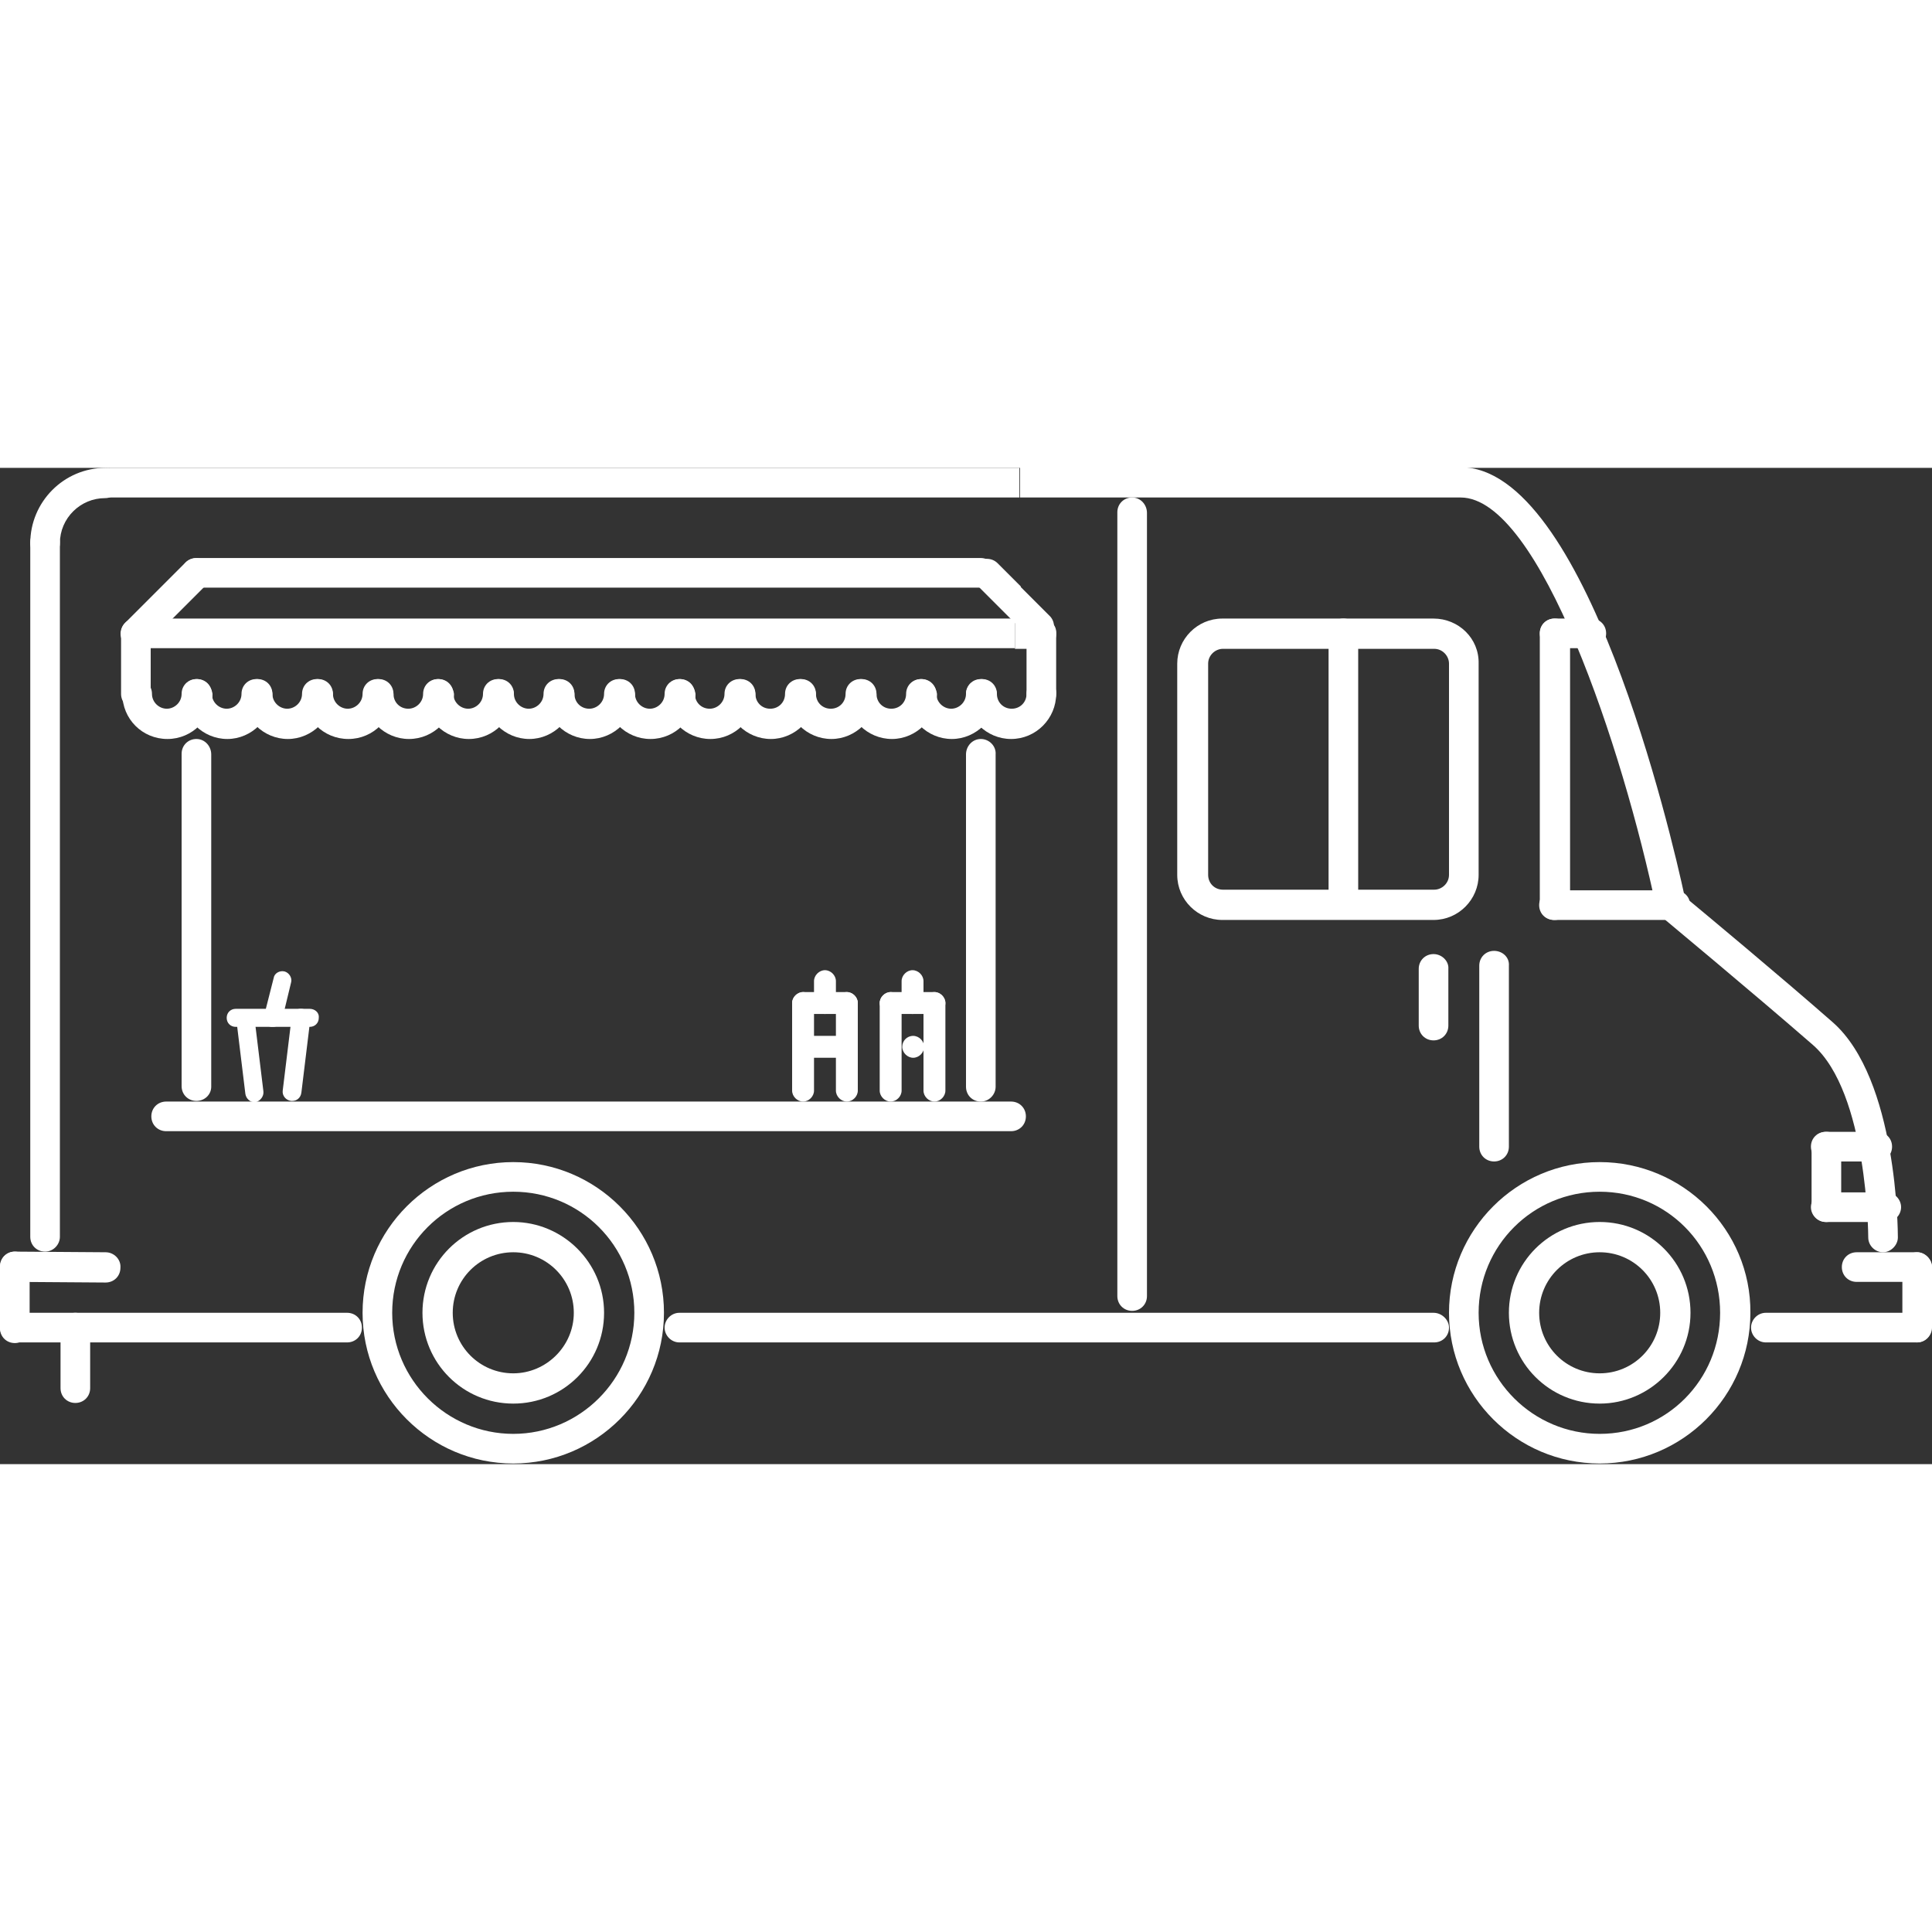 <?xml version="1.0" encoding="utf-8"?>
<!-- Generator: Adobe Illustrator 16.0.4, SVG Export Plug-In . SVG Version: 6.00 Build 0)  -->
<!DOCTYPE svg PUBLIC "-//W3C//DTD SVG 1.1//EN" "http://www.w3.org/Graphics/SVG/1.1/DTD/svg11.dtd">
<svg version="1.1" id="Capa_1" xmlns="http://www.w3.org/2000/svg" xmlns:xlink="http://www.w3.org/1999/xlink" x="0px" y="0px"
	 width="50px" height="50px" viewBox="0 2.27 30 15.47" style="enable-background:new 0 2.27 30 15.47;" xml:space="preserve">
<rect x="0" y="2.27" width="30" height="15.47" fill="#333333" stroke="none"/>
<g>
	<g>
		<path style="fill:#FFFFFF;" d="M14.18,11.09L14.18,11.09c-0.1,0-0.17,0.08-0.17,0.17c0,0.09,0.08,0.17,0.17,0.17
			c0.09,0,0.17-0.08,0.17-0.17C14.35,11.17,14.27,11.09,14.18,11.09z"/>
	</g>
</g>
<g>
	<g>
		<path style="fill:#FFFFFF;" d="M15.83,2.27H1.71c-0.13,0-0.23,0.1-0.23,0.23c0,0.13,0.1,0.23,0.23,0.23h14.12V2.27L15.83,2.27z"/>
		<path style="fill:#FFFFFF;" d="M28.46,10.88c-0.82-0.72-2.01-1.71-2.3-1.95c-0.21-0.98-1.54-6.67-3.48-6.67h-6.84v0.47h6.84
			c1.23,0,2.52,3.91,3.04,6.38c0.01,0.05,0.04,0.1,0.08,0.13c0.01,0.01,1.42,1.18,2.35,1.99c0.85,0.74,0.86,2.97,0.86,2.99
			c0,0.13,0.11,0.23,0.23,0.23s0.23-0.11,0.23-0.23C29.47,14.12,29.46,11.76,28.46,10.88z"/>
	</g>
</g>
<g>
	<g>
		<path style="fill:#FFFFFF;" d="M0.7,3.2c-0.13,0-0.23,0.1-0.23,0.23v10.78c0,0.13,0.1,0.23,0.23,0.23c0.13,0,0.23-0.11,0.23-0.23
			V3.44C0.94,3.31,0.83,3.2,0.7,3.2z"/>
	</g>
</g>
<g>
	<g>
		<path style="fill:#FFFFFF;" d="M22.26,15.39H10.55c-0.13,0-0.23,0.11-0.23,0.23s0.1,0.23,0.23,0.23h11.72
			c0.13,0,0.23-0.1,0.23-0.23C22.5,15.5,22.39,15.39,22.26,15.39z"/>
	</g>
</g>
<g>
	<g>
		<path style="fill:#FFFFFF;" d="M29.76,15.39h-2.34c-0.13,0-0.23,0.11-0.23,0.23s0.1,0.23,0.23,0.23h2.34
			c0.13,0,0.23-0.1,0.23-0.23S29.89,15.39,29.76,15.39z"/>
	</g>
</g>
<g>
	<g>
		<path style="fill:#FFFFFF;" d="M29.77,14.45c-0.13,0-0.23,0.1-0.23,0.23l0,0.94c0,0.13,0.1,0.23,0.23,0.23
			c0.13,0,0.23-0.11,0.23-0.23l0-0.94C30,14.56,29.89,14.45,29.77,14.45z"/>
	</g>
</g>
<g>
	<g>
		<path style="fill:#FFFFFF;" d="M29.77,14.45h-0.94c-0.13,0-0.23,0.1-0.23,0.23c0,0.13,0.1,0.23,0.23,0.23h0.94
			c0.13,0,0.23-0.11,0.23-0.23S29.89,14.45,29.77,14.45z"/>
	</g>
</g>
<g>
	<g>
		<path style="fill:#FFFFFF;" d="M17.58,2.73c-0.13,0-0.23,0.1-0.23,0.23v12.17c0,0.13,0.1,0.23,0.23,0.23s0.23-0.1,0.23-0.23V2.97
			C17.81,2.84,17.71,2.73,17.58,2.73z"/>
	</g>
</g>
<g>
	<g>
		<path style="fill:#FFFFFF;" d="M24.14,4.61c-0.13,0-0.23,0.1-0.23,0.23v4.22c0,0.13,0.1,0.23,0.23,0.23c0.13,0,0.24-0.1,0.24-0.23
			V4.84C24.37,4.71,24.27,4.61,24.14,4.61z"/>
	</g>
</g>
<g>
	<g>
		<path style="fill:#FFFFFF;" d="M26.01,8.83h-1.88c-0.13,0-0.23,0.1-0.23,0.23c0,0.13,0.1,0.23,0.23,0.23h1.88
			c0.13,0,0.23-0.1,0.23-0.23C26.25,8.93,26.14,8.83,26.01,8.83z"/>
	</g>
</g>
<g>
	<g>
		<path style="fill:#FFFFFF;" d="M24.71,4.61h-0.57c-0.13,0-0.23,0.1-0.23,0.23c0,0.13,0.1,0.23,0.23,0.23h0.57
			c0.13,0,0.23-0.1,0.23-0.23C24.94,4.71,24.84,4.61,24.71,4.61z"/>
	</g>
</g>
<g>
	<g>
		<path style="fill:#FFFFFF;" d="M5.39,15.39H0.23C0.1,15.39,0,15.5,0,15.62s0.1,0.23,0.23,0.23h5.16c0.13,0,0.23-0.1,0.23-0.23
			S5.52,15.39,5.39,15.39z"/>
	</g>
</g>
<g>
	<g>
		<path style="fill:#FFFFFF;" d="M0.23,14.44C0.1,14.44,0,14.55,0,14.68v0.95c0,0.13,0.1,0.23,0.23,0.23s0.23-0.11,0.23-0.23v-0.95
			C0.47,14.55,0.36,14.44,0.23,14.44z"/>
	</g>
</g>
<g>
	<g>
		<path style="fill:#FFFFFF;" d="M1.64,14.45l-1.41-0.01c0,0,0,0,0,0c-0.13,0-0.23,0.1-0.23,0.23c0,0.13,0.1,0.24,0.23,0.24
			l1.41,0.01c0,0,0,0,0,0c0.13,0,0.23-0.1,0.23-0.23C1.88,14.56,1.77,14.45,1.64,14.45z"/>
	</g>
</g>
<g>
	<g>
		<path style="fill:#FFFFFF;" d="M1.64,2.27c-0.65,0-1.17,0.53-1.17,1.17c0,0.13,0.1,0.23,0.23,0.23s0.23-0.1,0.23-0.23
			c0-0.39,0.32-0.7,0.7-0.7c0.13,0,0.23-0.1,0.23-0.23C1.87,2.37,1.77,2.27,1.64,2.27z"/>
	</g>
</g>
<g>
	<g>
		<path style="fill:#FFFFFF;" d="M22.26,4.61h-3.28c-0.39,0-0.7,0.32-0.7,0.7v3.28c0,0.39,0.32,0.7,0.7,0.7h3.28
			c0.39,0,0.7-0.32,0.7-0.7V5.31C22.97,4.92,22.65,4.61,22.26,4.61z M22.5,8.59c0,0.13-0.11,0.23-0.23,0.23h-3.28
			c-0.13,0-0.23-0.1-0.23-0.23V5.31c0-0.13,0.11-0.23,0.23-0.23h3.28c0.13,0,0.23,0.11,0.23,0.23V8.59z"/>
	</g>
</g>
<g>
	<g>
		<path style="fill:#FFFFFF;" d="M20.86,4.61c-0.13,0-0.23,0.1-0.23,0.23v4.21c0,0.13,0.1,0.23,0.23,0.23s0.23-0.1,0.23-0.23V4.84
			C21.09,4.71,20.99,4.61,20.86,4.61z"/>
	</g>
</g>
<g>
	<g>
		<path style="fill:#FFFFFF;" d="M3.05,5.55c-0.13,0-0.23,0.1-0.23,0.23c0,0.13-0.11,0.23-0.23,0.23s-0.23-0.1-0.23-0.23
			c0-0.13-0.1-0.23-0.23-0.23c-0.13,0-0.23,0.1-0.23,0.23c0,0.39,0.31,0.7,0.7,0.7c0.39,0,0.7-0.32,0.7-0.7
			C3.28,5.65,3.18,5.55,3.05,5.55z"/>
	</g>
</g>
<g>
	<g>
		<path style="fill:#FFFFFF;" d="M3.98,5.55c-0.13,0-0.23,0.1-0.23,0.23c0,0.13-0.11,0.23-0.23,0.23s-0.23-0.1-0.23-0.23
			c0-0.13-0.1-0.23-0.23-0.23c-0.13,0-0.23,0.1-0.23,0.23c0,0.39,0.32,0.7,0.7,0.7s0.7-0.32,0.7-0.7C4.22,5.65,4.11,5.55,3.98,5.55z
			"/>
	</g>
</g>
<g>
	<g>
		<path style="fill:#FFFFFF;" d="M4.92,5.55c-0.13,0-0.23,0.1-0.23,0.23c0,0.13-0.11,0.23-0.23,0.23s-0.23-0.1-0.23-0.23
			c0-0.13-0.1-0.23-0.23-0.23c-0.13,0-0.23,0.1-0.23,0.23c0,0.39,0.32,0.7,0.7,0.7s0.7-0.32,0.7-0.7C5.16,5.65,5.05,5.55,4.92,5.55z
			"/>
	</g>
</g>
<g>
	<g>
		<path style="fill:#FFFFFF;" d="M5.86,5.55c-0.13,0-0.23,0.1-0.23,0.23c0,0.13-0.11,0.23-0.23,0.23s-0.23-0.1-0.23-0.23
			c0-0.13-0.1-0.23-0.23-0.23c-0.13,0-0.23,0.1-0.23,0.23c0,0.39,0.31,0.7,0.7,0.7c0.39,0,0.7-0.32,0.7-0.7
			C6.09,5.65,5.99,5.55,5.86,5.55z"/>
	</g>
</g>
<g>
	<g>
		<path style="fill:#FFFFFF;" d="M6.8,5.55c-0.13,0-0.23,0.1-0.23,0.23c0,0.13-0.11,0.23-0.23,0.23c-0.13,0-0.23-0.1-0.23-0.23
			c0-0.13-0.1-0.23-0.23-0.23s-0.23,0.1-0.23,0.23c0,0.39,0.32,0.7,0.7,0.7c0.39,0,0.7-0.32,0.7-0.7C7.03,5.65,6.93,5.55,6.8,5.55z"
			/>
	</g>
</g>
<g>
	<g>
		<path style="fill:#FFFFFF;" d="M7.73,5.55c-0.13,0-0.23,0.1-0.23,0.23c0,0.13-0.11,0.23-0.23,0.23s-0.23-0.1-0.23-0.23
			c0-0.13-0.1-0.23-0.23-0.23s-0.23,0.1-0.23,0.23c0,0.39,0.32,0.7,0.7,0.7c0.39,0,0.7-0.32,0.7-0.7C7.97,5.65,7.86,5.55,7.73,5.55z
			"/>
	</g>
</g>
<g>
	<g>
		<path style="fill:#FFFFFF;" d="M8.67,5.55c-0.13,0-0.23,0.1-0.23,0.23c0,0.13-0.11,0.23-0.23,0.23s-0.23-0.1-0.23-0.23
			c0-0.13-0.1-0.23-0.23-0.23c-0.13,0-0.23,0.1-0.23,0.23c0,0.39,0.32,0.7,0.7,0.7s0.7-0.32,0.7-0.7C8.91,5.65,8.8,5.55,8.67,5.55z"
			/>
	</g>
</g>
<g>
	<g>
		<path style="fill:#FFFFFF;" d="M9.61,5.55c-0.13,0-0.23,0.1-0.23,0.23c0,0.13-0.11,0.23-0.23,0.23c-0.13,0-0.23-0.1-0.23-0.23
			c0-0.13-0.1-0.23-0.23-0.23s-0.23,0.1-0.23,0.23c0,0.39,0.32,0.7,0.7,0.7s0.7-0.32,0.7-0.7C9.84,5.65,9.74,5.55,9.61,5.55z"/>
	</g>
</g>
<g>
	<g>
		<path style="fill:#FFFFFF;" d="M10.55,5.55c-0.13,0-0.23,0.1-0.23,0.23c0,0.13-0.11,0.23-0.23,0.23s-0.23-0.1-0.23-0.23
			c0-0.13-0.1-0.23-0.23-0.23s-0.23,0.1-0.23,0.23c0,0.39,0.32,0.7,0.7,0.7c0.39,0,0.7-0.32,0.7-0.7
			C10.78,5.65,10.68,5.55,10.55,5.55z"/>
	</g>
</g>
<g>
	<g>
		<path style="fill:#FFFFFF;" d="M11.48,5.55c-0.13,0-0.23,0.1-0.23,0.23c0,0.13-0.11,0.23-0.23,0.23c-0.13,0-0.23-0.1-0.23-0.23
			c0-0.13-0.1-0.23-0.23-0.23s-0.23,0.1-0.23,0.23c0,0.39,0.32,0.7,0.7,0.7c0.39,0,0.7-0.32,0.7-0.7
			C11.72,5.65,11.61,5.55,11.48,5.55z"/>
	</g>
</g>
<g>
	<g>
		<path style="fill:#FFFFFF;" d="M12.42,5.55c-0.13,0-0.23,0.1-0.23,0.23c0,0.13-0.1,0.23-0.23,0.23c-0.13,0-0.23-0.1-0.23-0.23
			c0-0.13-0.1-0.23-0.23-0.23s-0.23,0.1-0.23,0.23c0,0.39,0.32,0.7,0.7,0.7s0.7-0.32,0.7-0.7C12.66,5.65,12.55,5.55,12.42,5.55z"/>
	</g>
</g>
<g>
	<g>
		<path style="fill:#FFFFFF;" d="M13.36,5.55c-0.13,0-0.23,0.1-0.23,0.23c0,0.13-0.1,0.23-0.23,0.23c-0.13,0-0.23-0.1-0.23-0.23
			c0-0.13-0.1-0.23-0.23-0.23s-0.23,0.1-0.23,0.23c0,0.39,0.32,0.7,0.7,0.7s0.7-0.32,0.7-0.7C13.59,5.65,13.49,5.55,13.36,5.55z"/>
	</g>
</g>
<g>
	<g>
		<path style="fill:#FFFFFF;" d="M14.3,5.55c-0.13,0-0.23,0.1-0.23,0.23c0,0.13-0.1,0.23-0.23,0.23c-0.13,0-0.23-0.1-0.23-0.23
			c0-0.13-0.1-0.23-0.23-0.23s-0.23,0.1-0.23,0.23c0,0.39,0.32,0.7,0.7,0.7s0.7-0.32,0.7-0.7C14.53,5.65,14.43,5.55,14.3,5.55z"/>
	</g>
</g>
<g>
	<g>
		<path style="fill:#FFFFFF;" d="M15.23,5.55C15.1,5.55,15,5.65,15,5.78c0,0.13-0.11,0.23-0.23,0.23s-0.23-0.1-0.23-0.23
			c0-0.13-0.1-0.23-0.23-0.23s-0.23,0.1-0.23,0.23c0,0.39,0.32,0.7,0.7,0.7s0.7-0.32,0.7-0.7C15.47,5.65,15.36,5.55,15.23,5.55z"/>
	</g>
</g>
<g>
	<g>
		<path style="fill:#FFFFFF;" d="M16.17,5.55c-0.13,0-0.23,0.1-0.23,0.23c0,0.13-0.1,0.23-0.23,0.23c-0.13,0-0.23-0.1-0.23-0.23
			c0-0.13-0.1-0.23-0.23-0.23S15,5.65,15,5.78c0,0.39,0.32,0.7,0.7,0.7c0.39,0,0.7-0.32,0.7-0.7C16.41,5.65,16.3,5.55,16.17,5.55z"
			/>
	</g>
</g>
<g>
	<g>
		<path style="fill:#FFFFFF;" d="M2.11,4.61c-0.13,0-0.23,0.1-0.23,0.23v0.94c0,0.13,0.1,0.23,0.23,0.23s0.23-0.1,0.23-0.23V4.84
			C2.34,4.71,2.24,4.61,2.11,4.61z"/>
	</g>
</g>
<g>
	<g>
		<path style="fill:#FFFFFF;" d="M16.17,4.61c-0.13,0-0.23,0.1-0.23,0.23v0.94c0,0.13,0.1,0.23,0.23,0.23s0.23-0.1,0.23-0.23V4.84
			C16.41,4.71,16.3,4.61,16.17,4.61z"/>
	</g>
</g>
<g>
	<g>
		<path style="fill:#FFFFFF;" d="M15.76,4.61H2.11c-0.13,0-0.23,0.1-0.23,0.23c0,0.13,0.1,0.23,0.23,0.23h13.65V4.61L15.76,4.61z"/>
		<path style="fill:#FFFFFF;" d="M16.17,4.61h-0.41v0.47h0.41c0.13,0,0.23-0.1,0.23-0.23S16.3,4.61,16.17,4.61z"/>
	</g>
</g>
<g>
	<g>
		<path style="fill:#FFFFFF;" d="M3.21,3.74c-0.09-0.09-0.24-0.09-0.33,0L1.94,4.68c-0.09,0.09-0.09,0.24,0,0.33
			c0.05,0.05,0.11,0.07,0.17,0.07s0.12-0.02,0.17-0.07l0.94-0.94C3.3,3.98,3.3,3.83,3.21,3.74z"/>
	</g>
</g>
<g>
	<g>
		<path style="fill:#FFFFFF;" d="M15.85,4.11l-0.36-0.36c-0.09-0.09-0.24-0.09-0.33,0c-0.09,0.09-0.09,0.24,0,0.33l0.69,0.69V4.11z"
			/>
		<path style="fill:#FFFFFF;" d="M16.29,4.56l-0.45-0.45v0.66l0.12,0.12c0.05,0.05,0.11,0.07,0.17,0.07c0.06,0,0.12-0.02,0.17-0.07
			C16.39,4.8,16.39,4.65,16.29,4.56z"/>
	</g>
</g>
<g>
	<g>
		<path style="fill:#FFFFFF;" d="M15.23,3.67H3.05c-0.13,0-0.23,0.1-0.23,0.23c0,0.13,0.1,0.23,0.23,0.23h12.19
			c0.13,0,0.23-0.1,0.23-0.23C15.47,3.78,15.36,3.67,15.23,3.67z"/>
	</g>
</g>
<g>
	<g>
		<path style="fill:#FFFFFF;" d="M3.05,6.48c-0.13,0-0.23,0.1-0.23,0.23v5.16c0,0.13,0.1,0.23,0.23,0.23S3.28,12,3.28,11.88V6.72
			C3.28,6.59,3.18,6.48,3.05,6.48z"/>
	</g>
</g>
<g>
	<g>
		<path style="fill:#FFFFFF;" d="M15.7,12.11H2.58c-0.13,0-0.23,0.1-0.23,0.23c0,0.13,0.1,0.23,0.23,0.23H15.7
			c0.13,0,0.23-0.1,0.23-0.23S15.83,12.11,15.7,12.11z"/>
	</g>
</g>
<g>
	<g>
		<path style="fill:#FFFFFF;" d="M15.23,6.48C15.1,6.48,15,6.59,15,6.72v5.16c0,0.13,0.1,0.23,0.23,0.23s0.23-0.11,0.23-0.23V6.72
			C15.47,6.59,15.36,6.48,15.23,6.48z"/>
	</g>
</g>
<g>
	<g>
		<path style="fill:#FFFFFF;" d="M24.84,13.05c-1.29,0-2.34,1.05-2.34,2.34c0,1.29,1.05,2.34,2.34,2.34s2.34-1.05,2.34-2.34
			C27.19,14.1,26.13,13.05,24.84,13.05z M24.84,17.27c-1.03,0-1.88-0.84-1.88-1.88s0.84-1.88,1.88-1.88s1.87,0.84,1.87,1.88
			S25.88,17.27,24.84,17.27z"/>
	</g>
</g>
<g>
	<g>
		<path style="fill:#FFFFFF;" d="M24.84,13.98c-0.78,0-1.41,0.63-1.41,1.41s0.63,1.41,1.41,1.41c0.77,0,1.41-0.63,1.41-1.41
			S25.62,13.98,24.84,13.98z M24.84,16.33c-0.52,0-0.94-0.42-0.94-0.94s0.42-0.94,0.94-0.94s0.94,0.42,0.94,0.94
			S25.36,16.33,24.84,16.33z"/>
	</g>
</g>
<g>
	<g>
		<path style="fill:#FFFFFF;" d="M7.97,13.05c-1.29,0-2.34,1.05-2.34,2.34c0,1.29,1.05,2.34,2.34,2.34c1.29,0,2.34-1.05,2.34-2.34
			C10.31,14.1,9.26,13.05,7.97,13.05z M7.97,17.27c-1.03,0-1.88-0.84-1.88-1.88s0.84-1.88,1.88-1.88s1.88,0.84,1.88,1.88
			S9,17.27,7.97,17.27z"/>
	</g>
</g>
<g>
	<g>
		<path style="fill:#FFFFFF;" d="M7.97,13.98c-0.78,0-1.41,0.63-1.41,1.41s0.63,1.41,1.41,1.41s1.41-0.63,1.41-1.41
			S8.74,13.98,7.97,13.98z M7.97,16.33c-0.52,0-0.94-0.42-0.94-0.94s0.42-0.94,0.94-0.94c0.52,0,0.94,0.42,0.94,0.94
			S8.48,16.33,7.97,16.33z"/>
	</g>
</g>
<g>
	<g>
		<path style="fill:#FFFFFF;" d="M1.17,15.39c-0.13,0-0.23,0.11-0.23,0.23v0.94c0,0.13,0.1,0.23,0.23,0.23s0.23-0.1,0.23-0.23v-0.94
			C1.41,15.5,1.3,15.39,1.17,15.39z"/>
	</g>
</g>
<g>
	<g>
		<path style="fill:#FFFFFF;" d="M13.83,10.41c-0.09,0-0.17,0.08-0.17,0.17v1.36c0,0.09,0.08,0.17,0.17,0.17S14,12.03,14,11.94
			v-1.36C14,10.49,13.92,10.41,13.83,10.41z"/>
	</g>
</g>
<g>
	<g>
		<path style="fill:#FFFFFF;" d="M14.51,10.41c-0.09,0-0.17,0.08-0.17,0.17v1.36c0,0.09,0.08,0.17,0.17,0.17s0.17-0.08,0.17-0.17
			v-1.36C14.68,10.49,14.6,10.41,14.51,10.41z"/>
	</g>
</g>
<g>
	<g>
		<path style="fill:#FFFFFF;" d="M14.51,10.41h-0.68c-0.09,0-0.17,0.08-0.17,0.17s0.08,0.17,0.17,0.17h0.68
			c0.09,0,0.17-0.08,0.17-0.17S14.6,10.41,14.51,10.41z"/>
	</g>
</g>
<g>
	<g>
		<path style="fill:#FFFFFF;" d="M14.17,10.07c-0.09,0-0.17,0.08-0.17,0.17v0.34c0,0.09,0.08,0.17,0.17,0.17s0.17-0.08,0.17-0.17
			v-0.34C14.34,10.15,14.26,10.07,14.17,10.07z"/>
	</g>
</g>
<g>
	<g>
		<path style="fill:#FFFFFF;" d="M12.47,10.41c-0.09,0-0.17,0.08-0.17,0.17v1.36c0,0.09,0.08,0.17,0.17,0.17s0.17-0.08,0.17-0.17
			v-1.36C12.64,10.49,12.56,10.41,12.47,10.41z"/>
	</g>
</g>
<g>
	<g>
		<path style="fill:#FFFFFF;" d="M13.15,10.41c-0.09,0-0.17,0.08-0.17,0.17v1.36c0,0.09,0.08,0.17,0.17,0.17
			c0.09,0,0.17-0.08,0.17-0.17v-1.36C13.32,10.49,13.24,10.41,13.15,10.41z"/>
	</g>
</g>
<g>
	<g>
		<path style="fill:#FFFFFF;" d="M13.15,10.41h-0.68c-0.09,0-0.17,0.08-0.17,0.17s0.08,0.17,0.17,0.17h0.68
			c0.09,0,0.17-0.08,0.17-0.17S13.24,10.41,13.15,10.41z"/>
	</g>
</g>
<g>
	<g>
		<path style="fill:#FFFFFF;" d="M12.81,10.07c-0.09,0-0.17,0.08-0.17,0.17v0.34c0,0.09,0.08,0.17,0.17,0.17s0.17-0.08,0.17-0.17
			v-0.34C12.98,10.15,12.9,10.07,12.81,10.07z"/>
	</g>
</g>
<g>
	<g>
		<path style="fill:#FFFFFF;" d="M13.15,11.09h-0.68c-0.09,0-0.17,0.08-0.17,0.17c0,0.09,0.08,0.17,0.17,0.17h0.68
			c0.09,0,0.17-0.08,0.17-0.17C13.32,11.17,13.24,11.09,13.15,11.09z"/>
	</g>
</g>
<g>
	<g>
		<path style="fill:#FFFFFF;" d="M4.09,11.95l-0.14-1.15c-0.01-0.08-0.08-0.13-0.16-0.12c-0.08,0.01-0.13,0.08-0.12,0.16l0.14,1.15
			c0.01,0.07,0.07,0.13,0.14,0.13c0.01,0,0.01,0,0.02,0C4.04,12.1,4.1,12.03,4.09,11.95z"/>
	</g>
</g>
<g>
	<g>
		<path style="fill:#FFFFFF;" d="M4.69,10.67c-0.08-0.01-0.15,0.05-0.16,0.12l-0.14,1.15c-0.01,0.08,0.05,0.15,0.13,0.16
			c0.01,0,0.01,0,0.02,0c0.07,0,0.13-0.05,0.14-0.13l0.14-1.15C4.82,10.75,4.77,10.68,4.69,10.67z"/>
	</g>
</g>
<g>
	<g>
		<path style="fill:#FFFFFF;" d="M4.81,10.67H3.66c-0.08,0-0.14,0.06-0.14,0.14c0,0.08,0.06,0.14,0.14,0.14h1.15
			c0.08,0,0.14-0.06,0.14-0.14C4.96,10.73,4.89,10.67,4.81,10.67z"/>
	</g>
</g>
<g>
	<g>
		<path style="fill:#FFFFFF;" d="M4.42,10.09c-0.08-0.02-0.16,0.03-0.17,0.1L4.1,10.78c-0.02,0.08,0.03,0.16,0.11,0.17
			c0.01,0,0.02,0,0.03,0c0.06,0,0.12-0.04,0.14-0.11l0.14-0.58C4.54,10.19,4.49,10.11,4.42,10.09z"/>
	</g>
</g>
<g>
	<g>
		<path style="fill:#FFFFFF;" d="M29.15,12.58h-0.8c-0.13,0-0.23,0.1-0.23,0.23c0,0.13,0.1,0.23,0.23,0.23h0.8
			c0.13,0,0.23-0.1,0.23-0.23S29.28,12.58,29.15,12.58z"/>
	</g>
</g>
<g>
	<g>
		<path style="fill:#FFFFFF;" d="M28.36,12.58c-0.13,0-0.23,0.1-0.23,0.23v0.94c0,0.13,0.1,0.23,0.23,0.23
			c0.13,0,0.23-0.11,0.23-0.23v-0.94C28.59,12.68,28.49,12.58,28.36,12.58z"/>
	</g>
</g>
<g>
	<g>
		<path style="fill:#FFFFFF;" d="M29.29,13.52h-0.94c-0.13,0-0.23,0.11-0.23,0.23s0.1,0.23,0.23,0.23h0.94
			c0.13,0,0.23-0.11,0.23-0.23S29.42,13.52,29.29,13.52z"/>
	</g>
</g>
<g>
	<g>
		<path style="fill:#FFFFFF;" d="M23.2,9.77c-0.13,0-0.23,0.1-0.23,0.23v2.81c0,0.13,0.1,0.23,0.23,0.23s0.23-0.1,0.23-0.23V10
			C23.44,9.87,23.33,9.77,23.2,9.77z"/>
	</g>
</g>
<g>
	<g>
		<path style="fill:#FFFFFF;" d="M22.26,9.82c-0.13,0-0.23,0.1-0.23,0.23v0.88c0,0.13,0.1,0.23,0.23,0.23s0.23-0.1,0.23-0.23v-0.88
			C22.5,9.93,22.39,9.82,22.26,9.82z"/>
	</g>
</g>
</svg>
